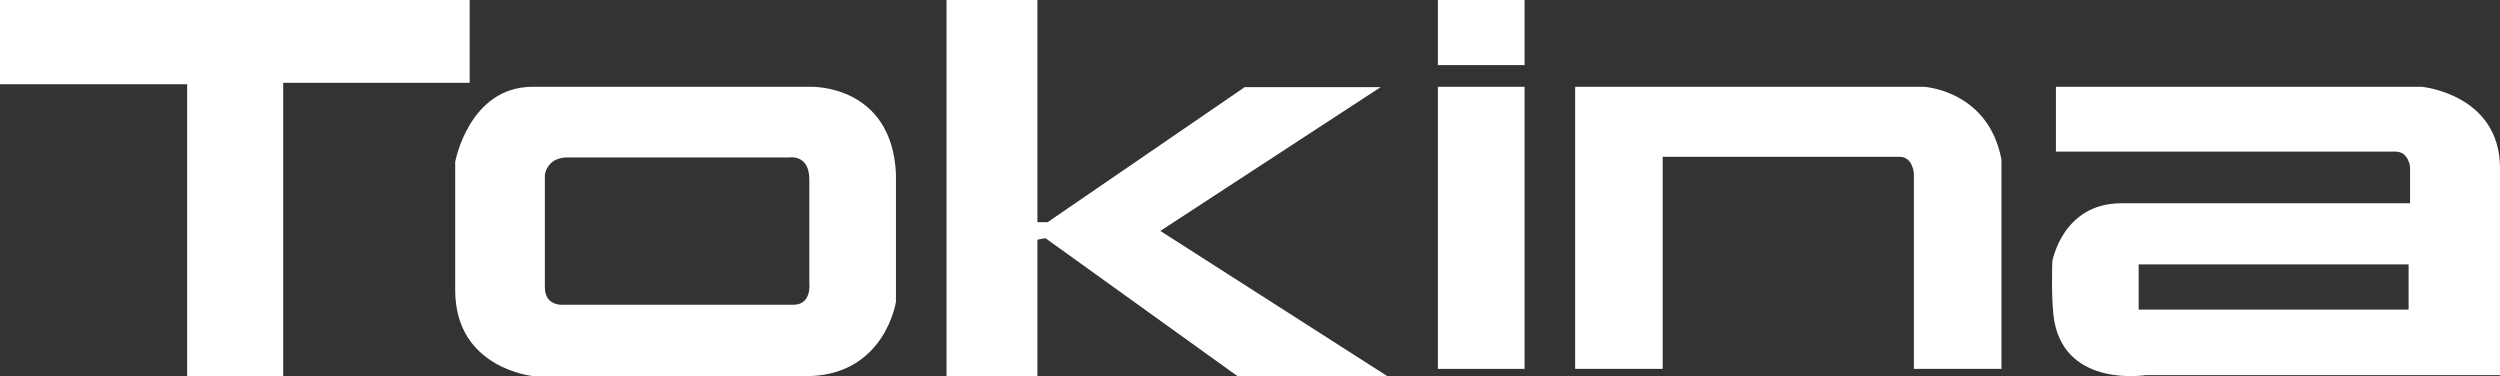 <?xml version="1.0" encoding="utf-8"?>
<svg width="226px" height="34px" viewBox="0 0 226 34" version="1.1" xmlns="http://www.w3.org/2000/svg">
  <rect x="0" y="0" width="226" height="34" fill="#333333" stroke="none"/>
  <g fill="#fff">
    <polygon points="0 0 42.457 0 42.457 7.485 25.601 7.485 25.601 34 16.92 34 16.92 7.615 0 7.615" />
    <polygon
      points="85.566 0 93.783 0 93.783 20.085 94.705 20.085 112.523 7.876 124.813 7.876 104.894 20.875 125.41 34 111.865 34 94.511 21.532 93.783 21.664 93.783 34 85.566 34" />
    <polygon points="129.983 0 137.821 0 137.821 5.885 129.983 5.885" />
    <polygon points="129.983 7.846 137.821 7.846 137.821 33.346 129.983 33.346" />
    <path
      d="M 142.393 7.846 L 173.92 7.846 C 173.92 7.846 179.761 8.169 180.931 14.431 L 180.931 33.346 L 173.015 33.346 L 173.015 15.725 C 173.015 15.725 172.954 14.172 171.719 14.172 C 170.29 14.172 150.307 14.172 150.307 14.172 L 150.307 33.346 L 142.393 33.346 L 142.393 7.846 Z" />
    <path
      d="M 73.357 7.847 L 48.144 7.847 C 42.398 7.847 41.15 14.631 41.15 14.631 C 41.15 14.631 41.15 20.958 41.15 26.23 C 41.15 33.343 48.207 34 48.207 34 L 73.163 34 C 80.016 33.803 80.994 27.286 80.994 27.286 L 80.994 15.688 C 80.605 7.65 73.357 7.847 73.357 7.847 L 73.357 7.847 Z M 71.726 27.549 C 70.024 27.549 50.955 27.549 50.955 27.549 C 50.955 27.549 49.256 27.746 49.256 25.964 C 49.256 24.515 49.256 15.821 49.256 15.821 C 49.256 15.821 49.385 14.367 51.087 14.236 L 71.332 14.236 C 71.332 14.236 73.163 13.909 73.163 16.216 C 73.163 18.322 73.163 25.569 73.163 25.569 C 73.163 25.569 73.417 27.549 71.726 27.549 Z" />
    <path
      d="M 218.921 7.846 L 185.856 7.846 L 185.856 13.706 C 185.856 13.706 215.374 13.706 216.557 13.706 C 217.738 13.706 217.87 15.084 217.87 15.084 L 217.87 18.376 C 217.87 18.376 197.007 18.376 191.761 18.376 C 186.442 18.376 185.528 23.641 185.528 23.641 C 185.528 23.641 185.399 27.393 185.724 29.104 C 186.868 35.066 193.986 33.91 193.986 33.91 L 226 33.91 C 226 33.91 226 21.932 226 15.217 C 226 8.504 218.921 7.846 218.921 7.846 L 218.921 7.846 Z M 217.738 27.986 L 193.336 27.986 L 193.336 23.903 L 217.738 23.903 L 217.738 27.986 Z" />
  </g>
</svg>